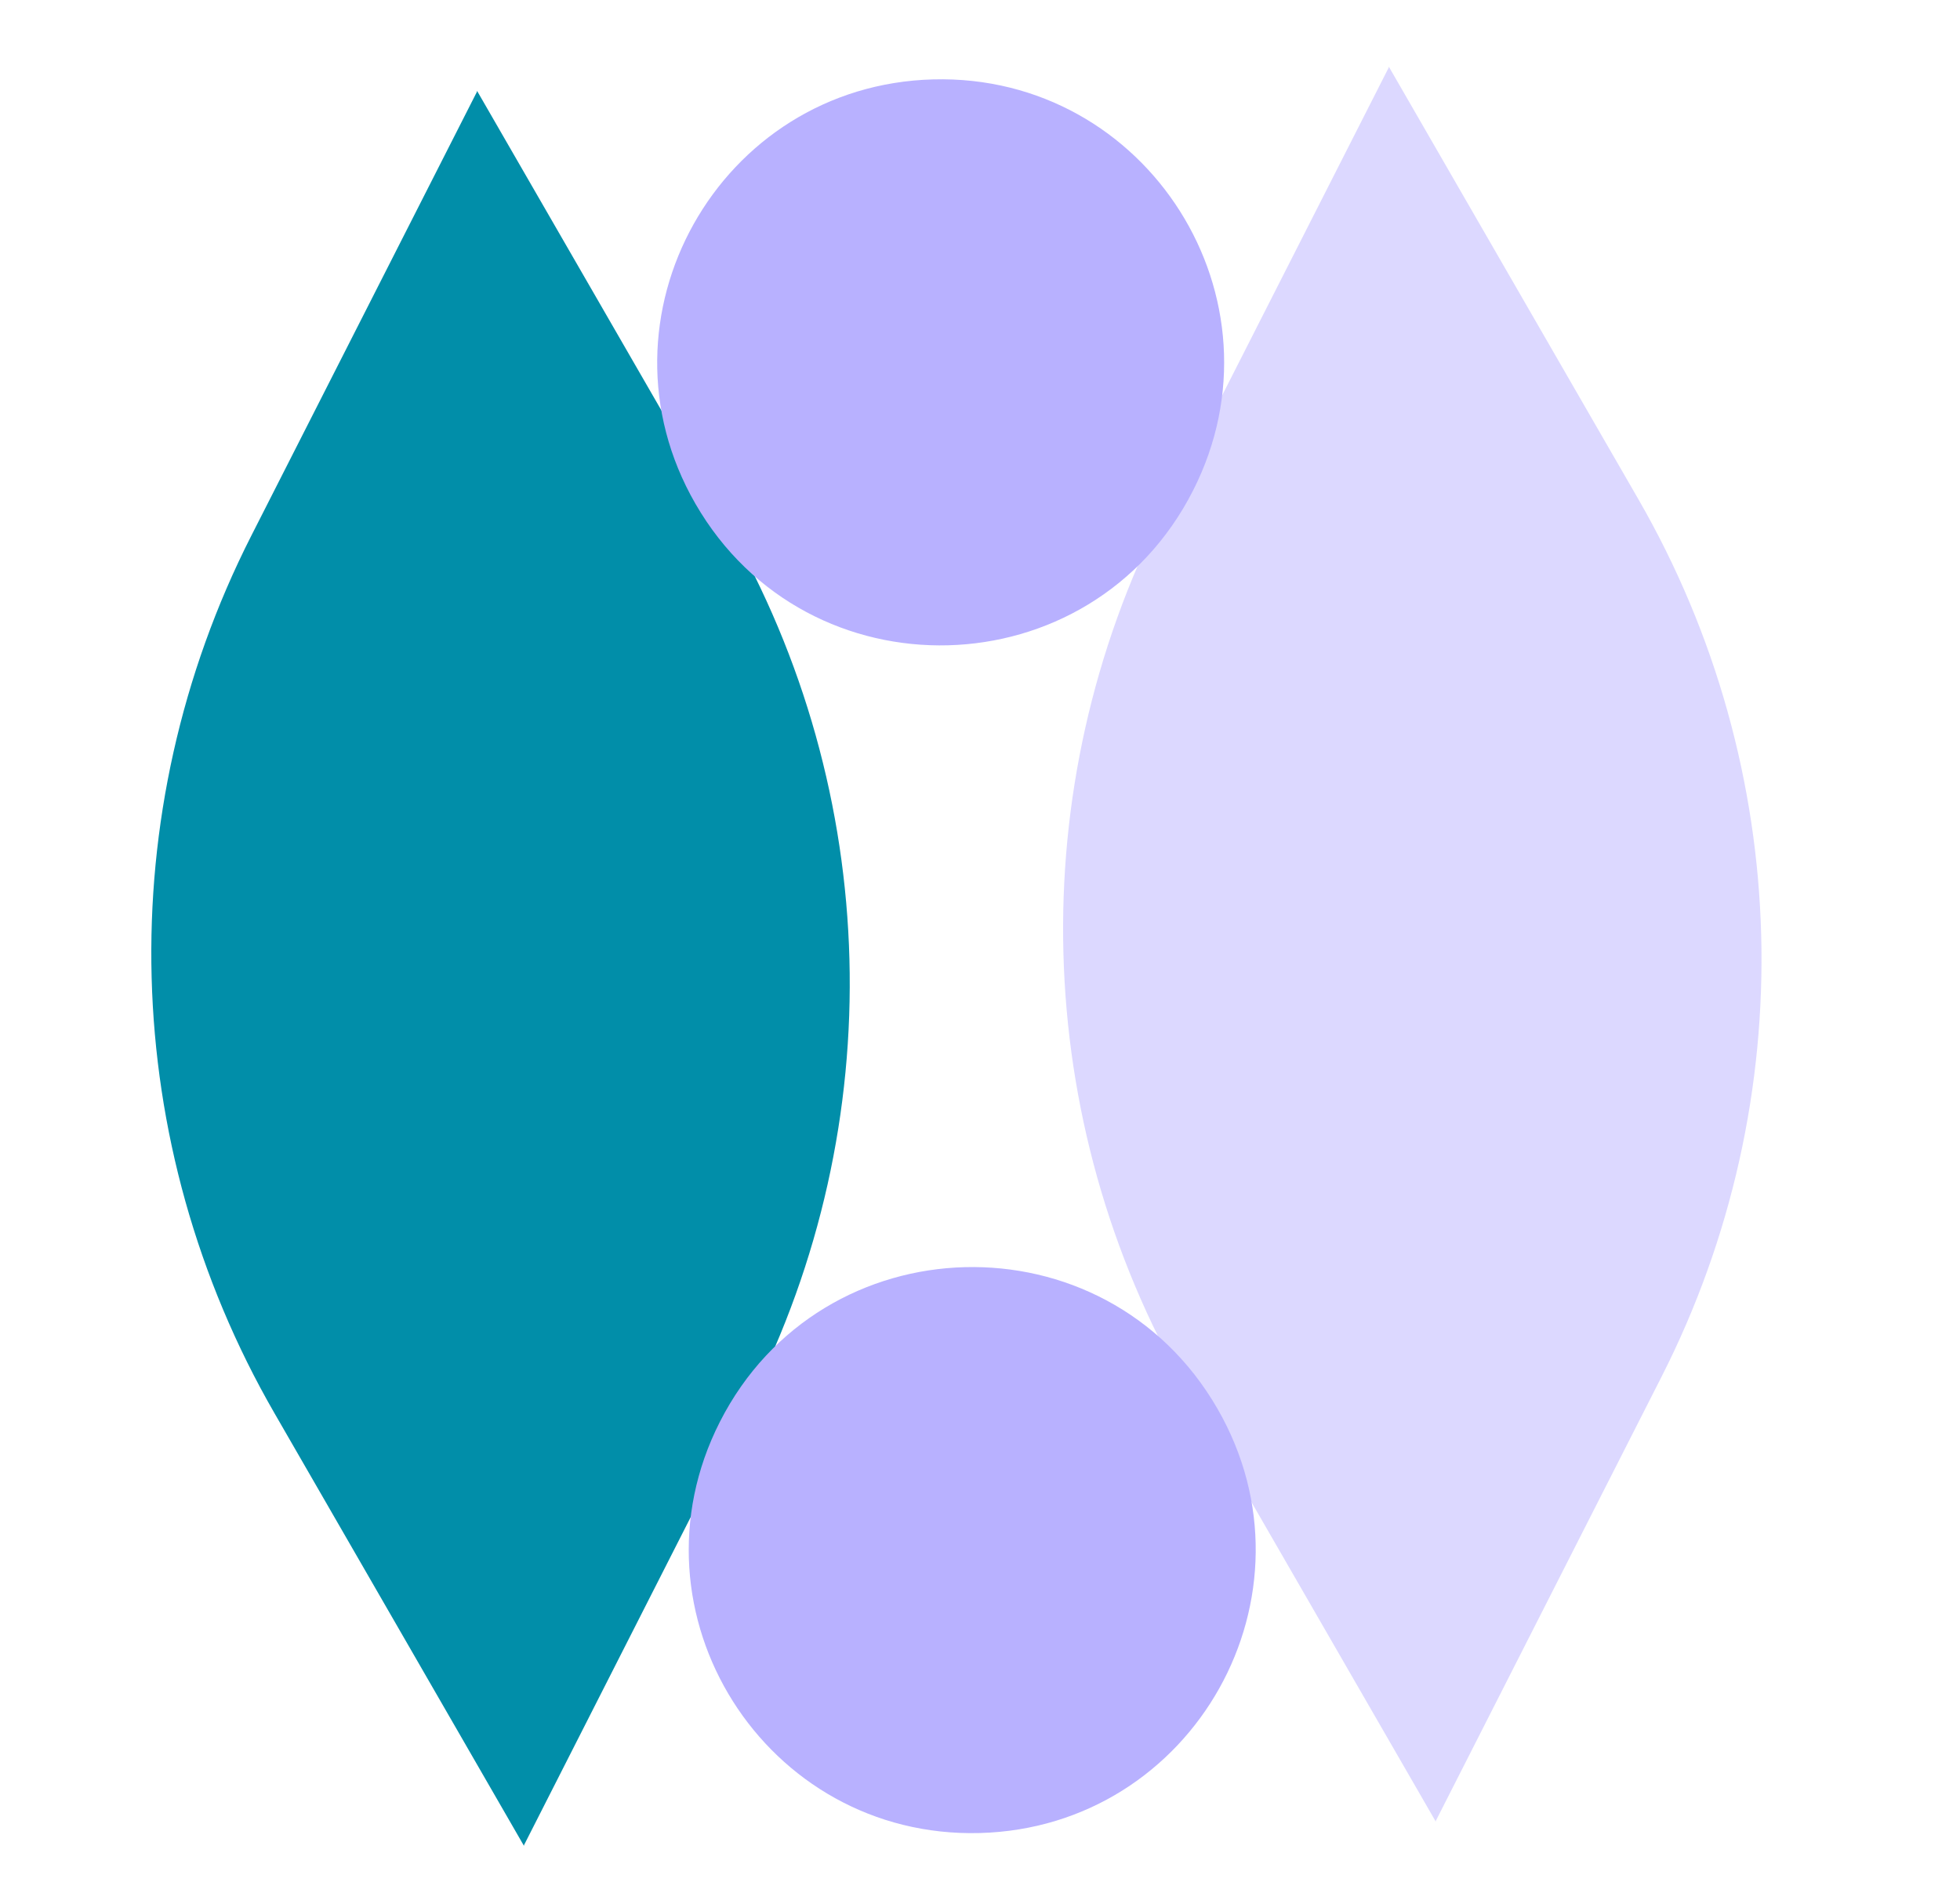 <svg width="33" height="32" viewBox="0 0 33 32" fill="none" xmlns="http://www.w3.org/2000/svg">
<path d="M23.387 1.126C23.387 1.126 23.386 1.126 23.385 1.126C23.385 1.124 23.383 1.125 23.383 1.126L23.383 1.133C23.383 1.134 23.383 1.134 23.383 1.135L19.582 8.617C17.206 13.292 17.354 18.852 19.974 23.395L24.167 30.665C24.167 30.665 24.167 30.666 24.167 30.666L24.167 30.673C24.167 30.674 24.169 30.675 24.17 30.674C24.17 30.673 24.171 30.673 24.172 30.674C24.173 30.675 24.174 30.674 24.174 30.673L24.174 30.666C24.174 30.666 24.174 30.665 24.174 30.665L27.976 23.183C30.351 18.507 30.203 12.947 27.583 8.404L23.39 1.134C23.39 1.134 23.39 1.133 23.39 1.133L23.39 1.126C23.39 1.125 23.388 1.124 23.387 1.126Z" fill="#DCD8FF"/>
<path d="M8.036 1.533C8.035 1.534 8.034 1.534 8.034 1.533C8.033 1.532 8.032 1.532 8.032 1.534L8.032 1.541C8.032 1.541 8.032 1.542 8.032 1.542L4.23 9.024C1.855 13.7 2.002 19.259 4.623 23.802L8.815 31.073C8.816 31.073 8.816 31.073 8.816 31.074L8.816 31.081C8.816 31.082 8.818 31.082 8.818 31.081C8.819 31.08 8.82 31.08 8.82 31.081L8.82 31.081C8.821 31.082 8.823 31.082 8.823 31.081L8.823 31.074C8.823 31.073 8.823 31.073 8.823 31.072L12.624 23.59C15 18.914 14.852 13.355 12.232 8.812L8.039 1.542C8.039 1.541 8.039 1.541 8.039 1.54L8.038 1.533C8.038 1.532 8.037 1.532 8.036 1.533L8.036 1.533Z" fill="#018ea9"/>
<path d="M12.12 23.945C10.483 27.166 12.885 30.965 16.496 30.869C20.107 30.773 22.303 26.852 20.498 23.723C18.608 20.445 13.834 20.571 12.12 23.945Z" fill="#B8B1FF"/>
<path d="M11.709 8.484C9.904 5.355 12.1 1.433 15.711 1.337C19.322 1.242 21.723 5.041 20.087 8.261C18.373 11.635 13.6 11.762 11.709 8.484Z" fill="#B8B1FF"/>
</svg>
